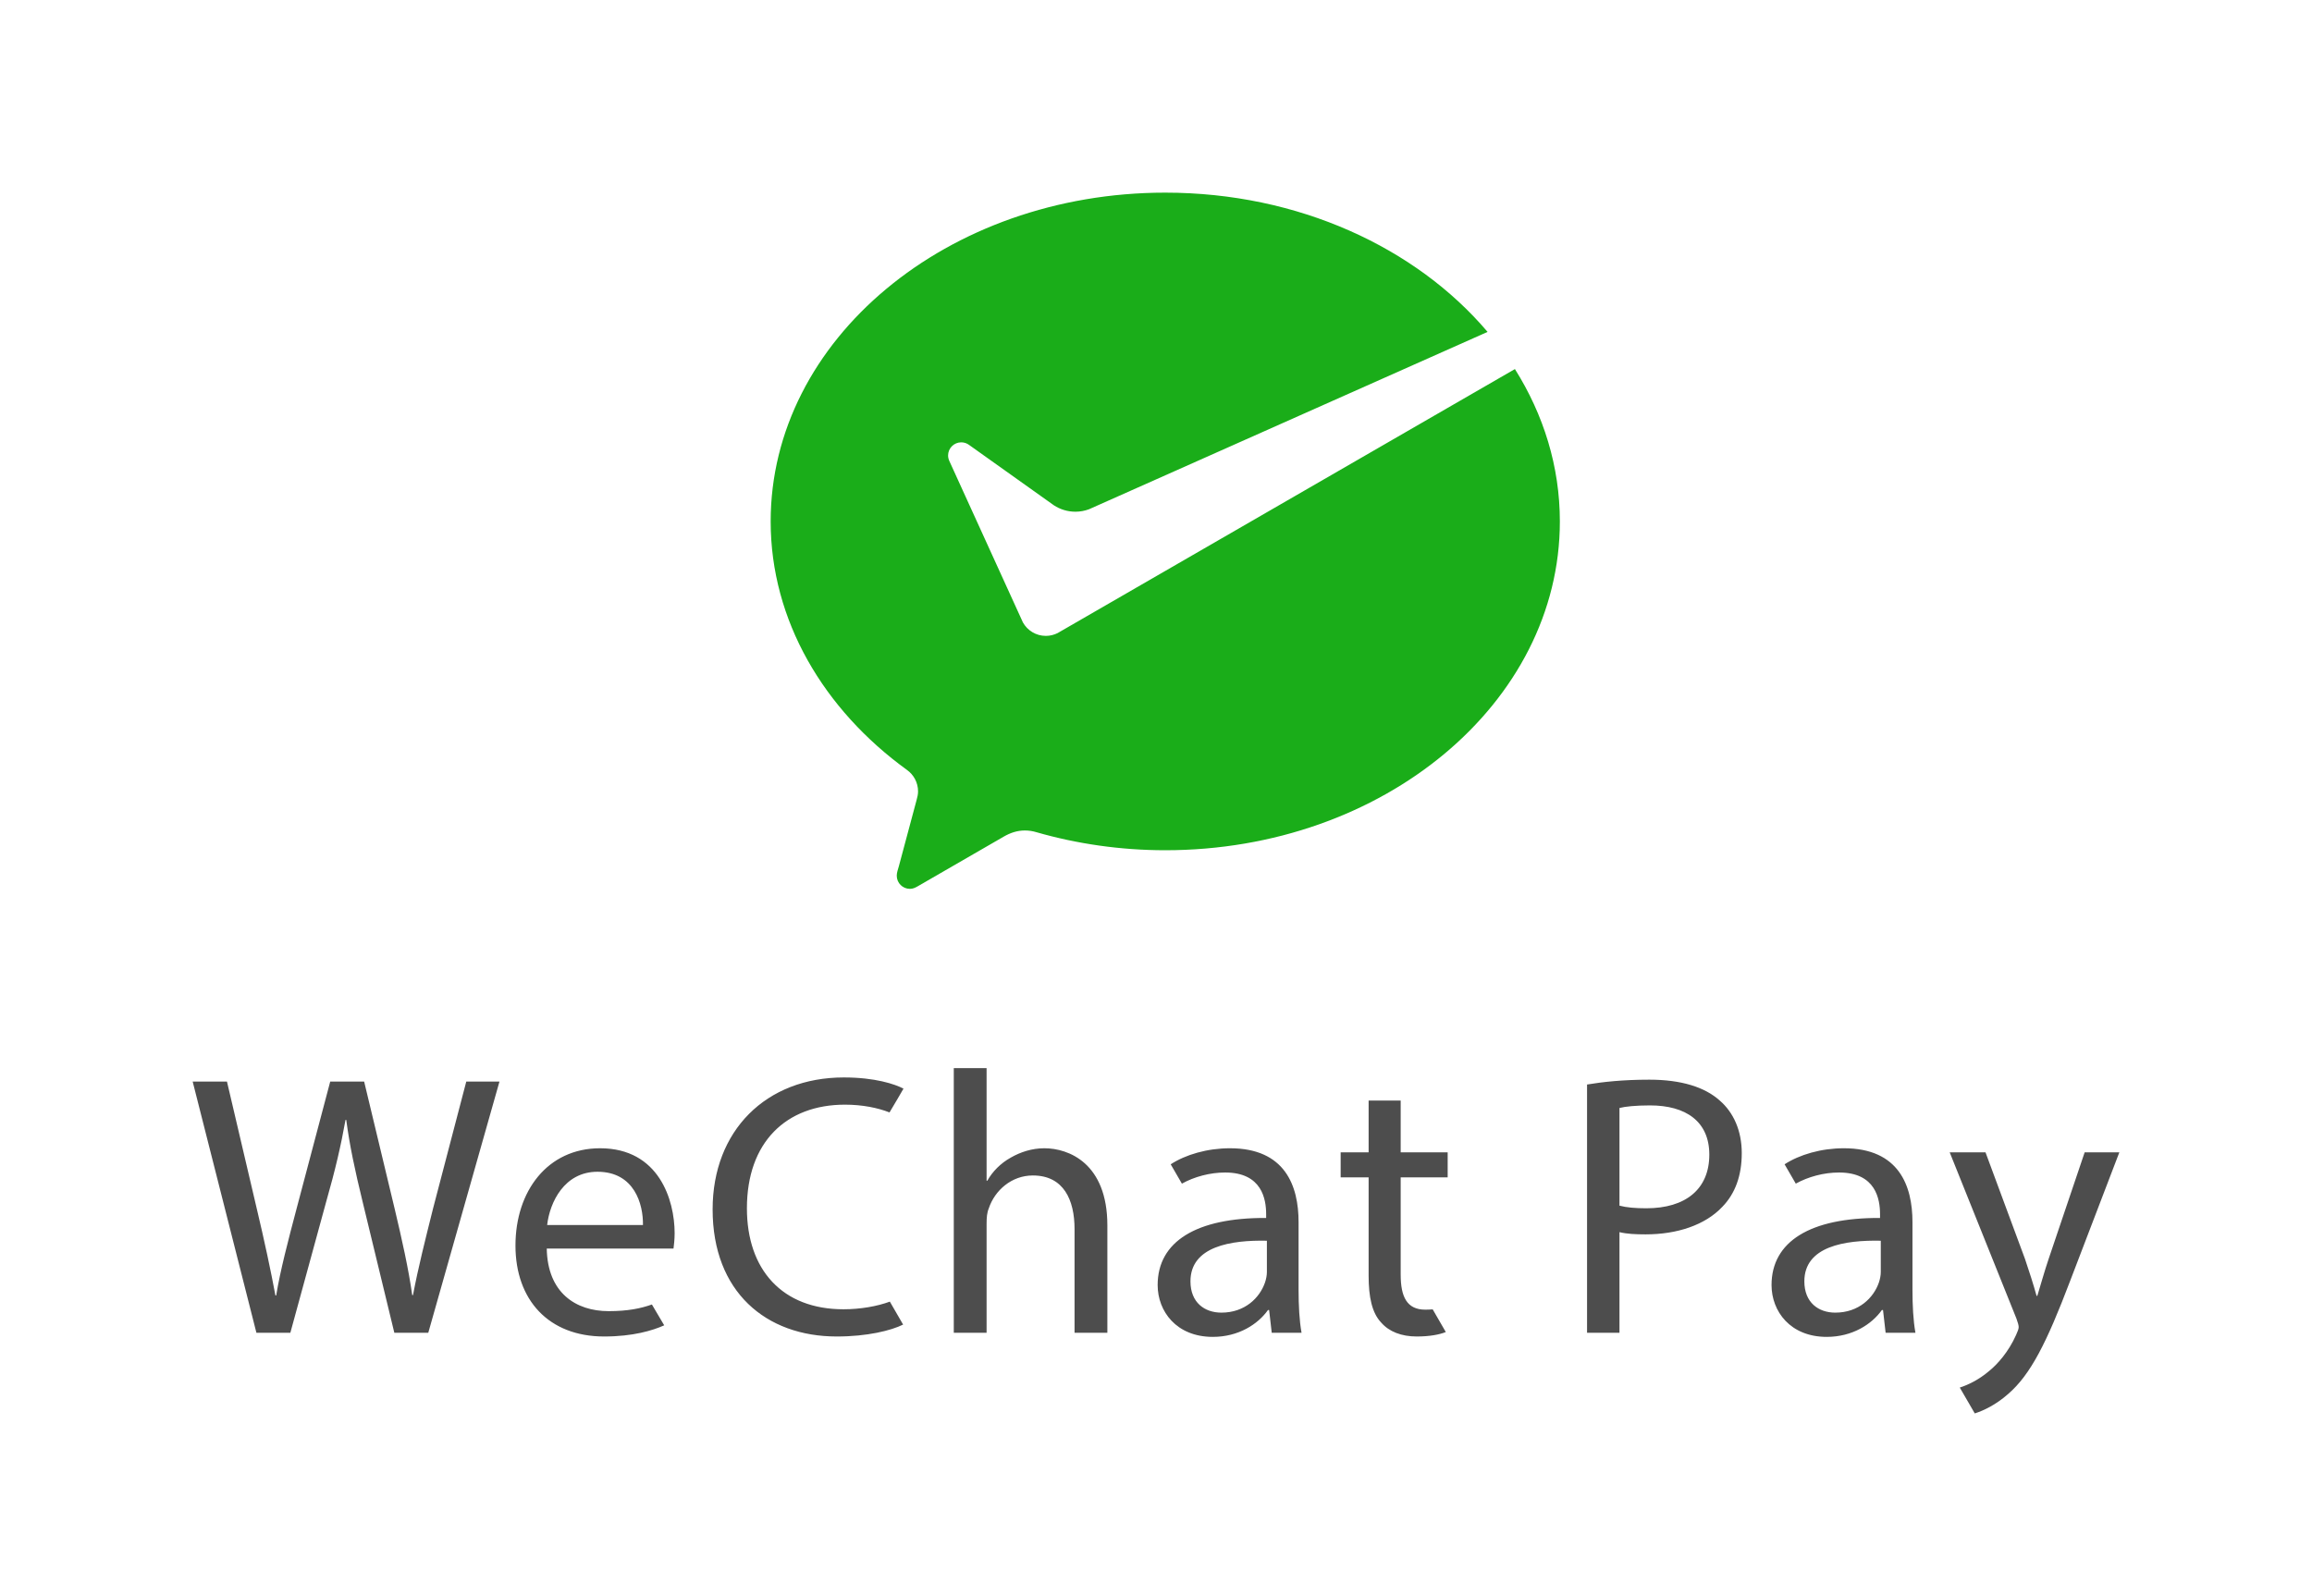 <svg width="84" height="58" viewBox="0 0 84 58" fill="none" xmlns="http://www.w3.org/2000/svg">
<path fill-rule="evenodd" clip-rule="evenodd" d="M38.428 23.003C38.299 23.068 38.153 23.106 37.998 23.106C37.64 23.106 37.328 22.909 37.164 22.616L37.102 22.479L34.492 16.752C34.464 16.69 34.446 16.619 34.446 16.551C34.446 16.287 34.66 16.073 34.924 16.073C35.031 16.073 35.13 16.108 35.21 16.168L38.29 18.361C38.515 18.508 38.784 18.594 39.073 18.594C39.245 18.594 39.41 18.562 39.563 18.506L54.047 12.06C51.451 9 47.175 7 42.337 7C34.418 7 28 12.349 28 18.948C28 22.547 29.931 25.788 32.954 27.978C33.196 28.151 33.355 28.436 33.355 28.757C33.355 28.863 33.332 28.96 33.304 29.061C33.063 29.962 32.677 31.404 32.659 31.471C32.629 31.584 32.581 31.702 32.581 31.82C32.581 32.084 32.795 32.298 33.06 32.298C33.163 32.298 33.248 32.26 33.336 32.209L36.474 30.397C36.71 30.261 36.96 30.177 37.236 30.177C37.382 30.177 37.524 30.199 37.657 30.24C39.121 30.661 40.701 30.895 42.337 30.895C50.254 30.895 56.673 25.546 56.673 18.948C56.673 16.949 56.081 15.067 55.04 13.411L38.533 22.942L38.428 23.003Z" fill="#1AAD19"/>
<path fill-rule="evenodd" clip-rule="evenodd" d="M72.138 41.873L73.573 45.747C73.722 46.181 73.885 46.695 73.993 47.088H74.02C74.142 46.695 74.278 46.194 74.44 45.72L75.74 41.873H77L75.212 46.546C74.359 48.794 73.776 49.946 72.964 50.65C72.515 51.047 72.066 51.258 71.748 51.359C71.65 51.184 71.203 50.42 71.203 50.42C71.501 50.325 71.894 50.135 72.246 49.837C72.571 49.58 72.977 49.119 73.248 48.51C73.302 48.388 73.343 48.293 73.343 48.225C73.343 48.158 73.316 48.063 73.262 47.914L70.837 41.873H72.138ZM44.688 41.724C46.692 41.724 47.18 43.092 47.18 44.406V46.858C47.18 47.426 47.207 47.982 47.288 48.429H46.205L46.11 47.602H46.069C45.704 48.117 44.999 48.578 44.065 48.578C42.737 48.578 42.06 47.643 42.06 46.695C42.06 45.111 43.469 44.244 46.002 44.257V44.122C46.002 43.58 45.853 42.605 44.512 42.605C43.96 42.605 43.387 42.76 42.941 43.01C42.83 42.819 42.534 42.307 42.534 42.307C43.076 41.955 43.862 41.724 44.688 41.724ZM66.992 41.724C68.996 41.724 69.484 43.092 69.484 44.406V46.858C69.484 47.426 69.511 47.982 69.592 48.429H68.509L68.414 47.602H68.373C68.008 48.117 67.303 48.578 66.369 48.578C65.041 48.578 64.364 47.643 64.364 46.695C64.364 45.111 65.773 44.244 68.306 44.257V44.122C68.306 43.58 68.156 42.605 66.816 42.605C66.264 42.605 65.691 42.76 65.245 43.01C65.134 42.819 64.838 42.307 64.838 42.307C65.38 41.955 66.165 41.724 66.992 41.724ZM30.659 39.151C31.797 39.151 32.514 39.395 32.826 39.557C32.826 39.557 32.466 40.183 32.318 40.422C31.893 40.256 31.339 40.14 30.699 40.14C28.559 40.14 27.137 41.508 27.137 43.905C27.137 46.14 28.424 47.575 30.645 47.575C31.251 47.575 31.867 47.469 32.33 47.297C32.437 47.485 32.812 48.131 32.812 48.131C32.379 48.347 31.512 48.564 30.401 48.564C27.828 48.564 25.891 46.939 25.891 43.946C25.891 41.088 27.828 39.151 30.659 39.151ZM21.802 41.724C23.942 41.724 24.511 43.607 24.511 44.812C24.511 45.056 24.484 45.246 24.47 45.368H19.865C19.892 46.979 20.922 47.643 22.114 47.643C22.817 47.643 23.29 47.542 23.685 47.401C23.794 47.581 24.132 48.158 24.132 48.158C23.712 48.347 22.994 48.564 21.951 48.564C19.933 48.564 18.728 47.237 18.728 45.259C18.728 43.282 19.892 41.724 21.802 41.724ZM50.89 39.991V41.873H52.597V42.781H50.89V46.316C50.89 47.129 51.12 47.589 51.784 47.589C51.882 47.589 51.971 47.585 52.053 47.578C52.193 47.814 52.529 48.402 52.529 48.402C52.299 48.496 51.933 48.564 51.473 48.564C50.917 48.564 50.47 48.388 50.186 48.063C49.847 47.711 49.725 47.129 49.725 46.356V42.781H48.709V41.873H49.725V39.991H50.89ZM59.923 39.232C61.087 39.232 61.941 39.503 62.483 39.991C62.984 40.424 63.282 41.088 63.282 41.901C63.282 42.727 63.038 43.377 62.577 43.851C61.954 44.514 60.938 44.853 59.787 44.853C59.435 44.853 59.11 44.839 58.839 44.772V48.429H57.661V39.408C58.23 39.313 58.975 39.232 59.923 39.232ZM8.246 39.3L9.329 43.919C9.6 45.056 9.844 46.194 10.007 47.074H10.034C10.183 46.167 10.467 45.084 10.779 43.905L11.998 39.3H13.23L14.341 43.932C14.598 45.016 14.842 46.099 14.977 47.061H15.005C15.194 46.059 15.452 45.042 15.736 43.905L16.941 39.3H18.147L15.56 48.429H14.327L13.176 43.675C12.892 42.51 12.702 41.616 12.58 40.695H12.553C12.391 41.603 12.187 42.496 11.849 43.675L10.549 48.429H9.316L7 39.3H8.246ZM35.845 38.812V42.903H35.872C36.062 42.564 36.36 42.266 36.725 42.063C37.078 41.86 37.497 41.724 37.944 41.724C38.825 41.724 40.233 42.266 40.233 44.528V48.429H39.041V44.664C39.041 43.607 38.649 42.713 37.525 42.713C36.752 42.713 36.143 43.255 35.926 43.905C35.858 44.068 35.845 44.244 35.845 44.474V48.429H34.653V38.812H35.845ZM43.252 46.56C43.252 47.332 43.767 47.697 44.377 47.697C45.23 47.697 45.771 47.156 45.961 46.6C46.002 46.478 46.029 46.343 46.029 46.221V45.084C44.728 45.056 43.252 45.286 43.252 46.56ZM65.556 46.56C65.556 47.332 66.071 47.697 66.68 47.697C67.534 47.697 68.075 47.156 68.265 46.6C68.306 46.478 68.333 46.343 68.333 46.221V45.084C67.032 45.056 65.556 45.286 65.556 46.56ZM21.707 42.578C20.502 42.578 19.974 43.688 19.879 44.514H23.36C23.373 43.756 23.048 42.578 21.707 42.578ZM59.95 40.167C59.435 40.167 59.042 40.207 58.839 40.261V43.81C59.096 43.878 59.422 43.905 59.814 43.905C61.236 43.905 62.103 43.214 62.103 41.955C62.103 40.749 61.25 40.167 59.95 40.167Z" fill="#4D4D4D"/>
</svg>
